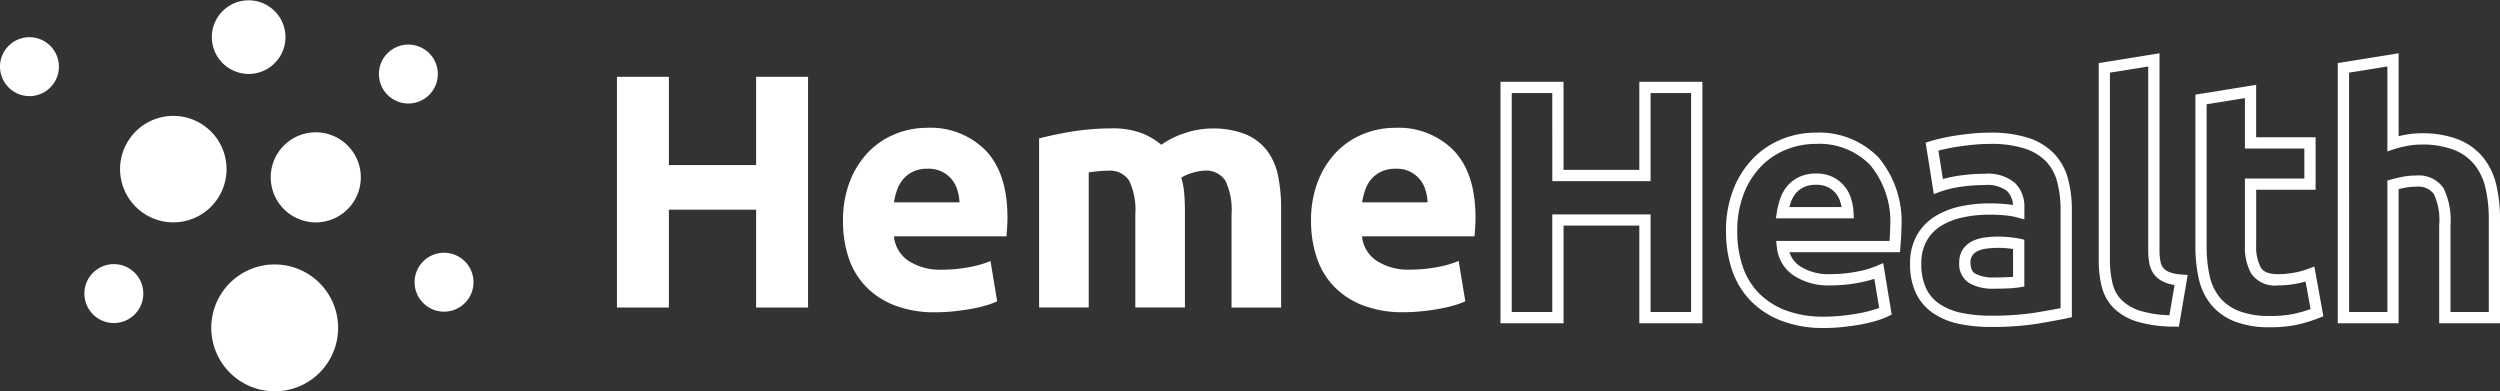 <svg xmlns="http://www.w3.org/2000/svg" width="222.015" height="34.75" viewBox="0 0 222.015 34.75"><rect x="0" y="0" width="222.015" height="34.75" fill="#333333" stroke="none"/><g transform="translate(322.806 260.816)"><path d="M18.761,29.093a5.633,5.633,0,1,1,5.633,5.657A5.645,5.645,0,0,1,18.761,29.093ZM7.494,26.062a2.616,2.616,0,1,1,2.615,2.626A2.621,2.621,0,0,1,7.494,26.062Zm29.324-1.01a2.616,2.616,0,1,1,2.615,2.626A2.621,2.621,0,0,1,36.818,25.052ZM24.043,15.734a4,4,0,1,1,4,4.015A4.007,4.007,0,0,1,24.043,15.734ZM10.663,15a4.728,4.728,0,1,1,4.728,4.748A4.738,4.738,0,0,1,10.663,15ZM33.649,6.566a2.616,2.616,0,1,1,2.616,2.626A2.621,2.621,0,0,1,33.649,6.566ZM0,5.909A2.616,2.616,0,1,1,2.616,8.536,2.621,2.621,0,0,1,0,5.909ZM18.812,3.283a3.269,3.269,0,1,1,3.269,3.283A3.276,3.276,0,0,1,18.812,3.283Z" transform="translate(-322.806 -260.816)" fill="#fff"/><path d="M16.519-36.036h4.612v20.489H16.519v-8.692H8.772v8.692H4.16V-36.036H8.772V-28.2h7.746ZM24.235-23.2a9.511,9.511,0,0,1,.636-3.622,7.765,7.765,0,0,1,1.67-2.587,6.949,6.949,0,0,1,2.38-1.567,7.452,7.452,0,0,1,2.764-.532,6.87,6.87,0,0,1,5.233,2.025q1.922,2.025,1.922,5.958,0,.384-.03.843t-.059.813H28.759a2.927,2.927,0,0,0,1.271,2.158,5.11,5.11,0,0,0,3.016.8,12.731,12.731,0,0,0,2.38-.222,8.984,8.984,0,0,0,1.907-.547l.591,3.577a6.084,6.084,0,0,1-.946.355,12.38,12.38,0,0,1-1.316.31q-.724.133-1.552.222a15.531,15.531,0,0,1-1.656.089,9.8,9.8,0,0,1-3.651-.621,7.112,7.112,0,0,1-2.572-1.7,6.747,6.747,0,0,1-1.508-2.557A10.131,10.131,0,0,1,24.235-23.2ZM34.583-24.89a4.547,4.547,0,0,0-.192-1.094,2.731,2.731,0,0,0-.5-.946,2.676,2.676,0,0,0-.857-.68,2.793,2.793,0,0,0-1.286-.266,2.955,2.955,0,0,0-1.271.251,2.627,2.627,0,0,0-.887.665A2.976,2.976,0,0,0,29.04-26a6.305,6.305,0,0,0-.281,1.109ZM50.194-23.8a6.075,6.075,0,0,0-.547-3.016A2.028,2.028,0,0,0,47.77-27.7q-.414,0-.857.044t-.857.1v12H41.649V-30.566q.562-.148,1.316-.31t1.6-.3q.843-.133,1.73-.207t1.744-.074a7.332,7.332,0,0,1,2.735.429A6.17,6.17,0,0,1,52.5-30a7.569,7.569,0,0,1,2.173-1.064,7.61,7.61,0,0,1,2.262-.384,7.768,7.768,0,0,1,3.06.517A4.612,4.612,0,0,1,61.9-29.472a5.538,5.538,0,0,1,.976,2.247,14.5,14.5,0,0,1,.266,2.9v8.781H58.739V-23.8a6.075,6.075,0,0,0-.547-3.016,2.028,2.028,0,0,0-1.877-.887,3.968,3.968,0,0,0-.99.177,3.863,3.863,0,0,0-1.05.443,6.714,6.714,0,0,1,.266,1.434q.059.754.059,1.611v8.485H50.194ZM65.8-23.2a9.511,9.511,0,0,1,.636-3.622,7.765,7.765,0,0,1,1.67-2.587,6.949,6.949,0,0,1,2.38-1.567,7.452,7.452,0,0,1,2.764-.532,6.87,6.87,0,0,1,5.233,2.025q1.922,2.025,1.922,5.958,0,.384-.03.843t-.059.813H70.328A2.927,2.927,0,0,0,71.6-19.716a5.11,5.11,0,0,0,3.016.8A12.731,12.731,0,0,0,77-19.139a8.984,8.984,0,0,0,1.907-.547l.591,3.577a6.084,6.084,0,0,1-.946.355,12.38,12.38,0,0,1-1.316.31q-.724.133-1.552.222a15.531,15.531,0,0,1-1.656.089,9.8,9.8,0,0,1-3.651-.621,7.112,7.112,0,0,1-2.572-1.7,6.747,6.747,0,0,1-1.508-2.557A10.131,10.131,0,0,1,65.8-23.2ZM76.153-24.89a4.547,4.547,0,0,0-.192-1.094,2.731,2.731,0,0,0-.5-.946,2.676,2.676,0,0,0-.857-.68,2.793,2.793,0,0,0-1.286-.266,2.955,2.955,0,0,0-1.271.251,2.627,2.627,0,0,0-.887.665,2.976,2.976,0,0,0-.547.961,6.306,6.306,0,0,0-.281,1.109Z" transform="translate(-272.177 -217.957)" fill="#fff"/><path d="M60.385-23.479v17.49a5.322,5.322,0,0,0,.08.97,1.349,1.349,0,0,0,.243.583,1.322,1.322,0,0,0,.528.379,3.505,3.505,0,0,0,1.105.225l.549.041L62.105.8,61.677.795A11.515,11.515,0,0,1,58.419.358a5.121,5.121,0,0,1-2.089-1.2,4.082,4.082,0,0,1-1.075-1.912,9.613,9.613,0,0,1-.266-2.35V-22.61ZM61.722-2.9a3.625,3.625,0,0,1-.887-.244,2.3,2.3,0,0,1-.918-.683,2.335,2.335,0,0,1-.435-1.01,6.316,6.316,0,0,1-.1-1.154V-22.305l-3.4.547V-5.1A8.619,8.619,0,0,0,56.225-3a3.054,3.054,0,0,0,.813,1.451,4.143,4.143,0,0,0,1.687.954,9.762,9.762,0,0,0,2.54.378Zm19.9-20.582v7.364q.251-.059.542-.115a7.669,7.669,0,0,1,1.436-.142,8.822,8.822,0,0,1,3.332.554,5.393,5.393,0,0,1,2.207,1.611A6.167,6.167,0,0,1,90.3-11.769a13.027,13.027,0,0,1,.323,3.007V.5h-5.4V-8.231a5.455,5.455,0,0,0-.471-2.747,1.716,1.716,0,0,0-1.6-.647,5.164,5.164,0,0,0-1.008.094c-.186.037-.362.076-.527.116V.5h-5.4V-22.61Zm-1,8.715v-7.541l-3.4.547V-.5h3.4V-12.177l.363-.1c.287-.082.613-.16.969-.231a6.164,6.164,0,0,1,1.2-.113A2.651,2.651,0,0,1,85.607-11.5a6.431,6.431,0,0,1,.62,3.271V-.5h3.4V-8.762a12.031,12.031,0,0,0-.3-2.775,5.176,5.176,0,0,0-.967-2.046,4.407,4.407,0,0,0-1.805-1.31,7.849,7.849,0,0,0-2.951-.479,6.667,6.667,0,0,0-1.248.124,8.673,8.673,0,0,0-1.072.264ZM1.86-20.944h5.6v7.818h6.729v-7.818h5.6V.5h-5.6V-8.173H7.462V.5H1.86Zm4.6,1H2.86V-.5h3.6V-9.173h8.729V-.5h3.6V-19.944h-3.6v7.818H6.462Zm62.508-.733v4.659h5.28v4.658H68.97V-6.4a3.885,3.885,0,0,0,.418,1.959c.227.385.742.58,1.531.58a7.935,7.935,0,0,0,1.373-.125,7.061,7.061,0,0,0,1.281-.344l.563-.214.8,4.414-.376.153A13.063,13.063,0,0,1,72.717.6a10.851,10.851,0,0,1-2.507.25A8.389,8.389,0,0,1,67.04.329a5.188,5.188,0,0,1-2.085-1.5,5.569,5.569,0,0,1-1.088-2.314,13.008,13.008,0,0,1-.293-2.854V-19.807Zm4.28,5.659H67.97V-19.5l-3.4.547V-6.343a12.012,12.012,0,0,0,.268,2.633,4.58,4.58,0,0,0,.888,1.9,4.2,4.2,0,0,0,1.691,1.21,7.419,7.419,0,0,0,2.789.449,9.875,9.875,0,0,0,2.272-.222A12.785,12.785,0,0,0,73.8-.761l-.443-2.448a8.735,8.735,0,0,1-.9.205,8.936,8.936,0,0,1-1.547.14,2.551,2.551,0,0,1-2.393-1.072A4.842,4.842,0,0,1,67.97-6.4v-5.957h5.28ZM29.825-16.43a7.364,7.364,0,0,1,5.584,2.177,8.836,8.836,0,0,1,2.055,6.288c0,.265-.01.559-.031.873s-.04.582-.06.821l-.038.458H27.518a2.422,2.422,0,0,0,.944,1.246,4.643,4.643,0,0,0,2.719.7,12.261,12.261,0,0,0,2.281-.212,8.523,8.523,0,0,0,1.795-.512l.59-.259L36.6-.278l-.33.165a6.489,6.489,0,0,1-1.024.386A12.909,12.909,0,0,1,33.883.6c-.492.09-1.025.167-1.586.227a16.071,16.071,0,0,1-1.705.091A10.317,10.317,0,0,1,26.763.258a7.624,7.624,0,0,1-2.744-1.817A7.259,7.259,0,0,1,22.4-4.3a10.653,10.653,0,0,1-.512-3.343,10.027,10.027,0,0,1,.672-3.8,8.279,8.279,0,0,1,1.776-2.745,7.463,7.463,0,0,1,2.544-1.675A7.968,7.968,0,0,1,29.825-16.43Zm6.587,9.617q.012-.164.023-.343c.019-.293.028-.565.028-.809a7.892,7.892,0,0,0-1.78-5.6,6.323,6.323,0,0,0-4.859-1.865,6.972,6.972,0,0,0-2.574.5,6.468,6.468,0,0,0-2.205,1.452,7.288,7.288,0,0,0-1.558,2.417,9.041,9.041,0,0,0-.6,3.424,9.657,9.657,0,0,0,.462,3.029,6.267,6.267,0,0,0,1.393,2.365A6.634,6.634,0,0,0,27.134-.671a9.332,9.332,0,0,0,3.458.584,15.068,15.068,0,0,0,1.6-.086C32.726-.23,33.234-.3,33.7-.389a11.913,11.913,0,0,0,1.259-.3c.2-.06.377-.119.531-.178l-.427-2.583a11.444,11.444,0,0,1-1.416.354,13.263,13.263,0,0,1-2.468.23,5.6,5.6,0,0,1-3.3-.889,3.414,3.414,0,0,1-1.476-2.507l-.06-.554Zm8.93-9.617a10.714,10.714,0,0,1,3.406.469,5.554,5.554,0,0,1,2.282,1.4,5.178,5.178,0,0,1,1.225,2.217A10.438,10.438,0,0,1,52.6-9.587V-.04L52.2.046c-.634.139-1.526.3-2.65.491A25.841,25.841,0,0,1,45.4.824,13.465,13.465,0,0,1,42.566.548,6.445,6.445,0,0,1,40.28-.4a4.494,4.494,0,0,1-1.525-1.773,5.962,5.962,0,0,1-.522-2.608,5.038,5.038,0,0,1,.613-2.551,4.714,4.714,0,0,1,1.632-1.681,7.126,7.126,0,0,1,2.252-.874,12.305,12.305,0,0,1,2.552-.262,14.464,14.464,0,0,1,1.574.077c.186.021.357.044.515.069a1.855,1.855,0,0,0-.525-1.239,2.866,2.866,0,0,0-2.006-.532,14.6,14.6,0,0,0-2.139.157,9.042,9.042,0,0,0-1.788.432l-.572.212-.724-4.571.415-.128c.266-.082.6-.169.993-.26s.828-.173,1.291-.243.949-.131,1.457-.18S44.816-16.43,45.342-16.43ZM51.6-.848V-9.587a9.443,9.443,0,0,0-.307-2.493,4.189,4.189,0,0,0-.987-1.795,4.571,4.571,0,0,0-1.878-1.139,9.742,9.742,0,0,0-3.084-.416c-.493,0-.987.024-1.47.071s-.963.107-1.4.174-.847.144-1.217.229q-.276.064-.508.124l.4,2.524a11.306,11.306,0,0,1,1.412-.3,15.6,15.6,0,0,1,2.286-.168,3.7,3.7,0,0,1,2.714.825,2.925,2.925,0,0,1,.825,2.153v1.076L47.741-8.9a6.315,6.315,0,0,0-.995-.176,13.469,13.469,0,0,0-1.464-.071,11.3,11.3,0,0,0-2.345.24A6.132,6.132,0,0,0,41-8.158,3.725,3.725,0,0,0,39.712-6.83a4.06,4.06,0,0,0-.479,2.051,4.985,4.985,0,0,0,.422,2.171,3.459,3.459,0,0,0,1.189,1.384,5.454,5.454,0,0,0,1.933.794A12.469,12.469,0,0,0,45.4-.176a24.86,24.86,0,0,0,3.989-.273C50.28-.6,51.02-.731,51.6-.848ZM29.883-12.8a3.289,3.289,0,0,1,1.512.321,3.179,3.179,0,0,1,1.013.806A3.235,3.235,0,0,1,33-10.56a5.059,5.059,0,0,1,.213,1.211l.028.526H26.319L26.41-9.4a6.822,6.822,0,0,1,.3-1.194,3.481,3.481,0,0,1,.638-1.118A3.13,3.13,0,0,1,28.4-12.5,3.454,3.454,0,0,1,29.883-12.8Zm2.271,2.979a4.014,4.014,0,0,0-.109-.445,2.24,2.24,0,0,0-.41-.773,2.186,2.186,0,0,0-.7-.551,2.314,2.314,0,0,0-1.055-.21,2.472,2.472,0,0,0-1.055.2,2.137,2.137,0,0,0-.719.537,2.485,2.485,0,0,0-.454.8q-.077.218-.136.441ZM46.109-7.2a9.411,9.411,0,0,1,1.029.062,8.479,8.479,0,0,1,.85.127l.392.087v4.158l-.418.07a9.01,9.01,0,0,1-1,.095c-.4.02-.825.03-1.264.03a4.267,4.267,0,0,1-2.152-.465A1.978,1.978,0,0,1,42.6-4.9a2.057,2.057,0,0,1,.32-1.162,2.146,2.146,0,0,1,.841-.73,3.555,3.555,0,0,1,1.115-.329A9.254,9.254,0,0,1,46.109-7.2Zm1.27,1.1q-.156-.021-.352-.043a8.414,8.414,0,0,0-.918-.056,8.252,8.252,0,0,0-1.1.069,2.563,2.563,0,0,0-.8.232,1.144,1.144,0,0,0-.457.391A1.085,1.085,0,0,0,43.6-4.9c0,.666.252.888.442,1a3.377,3.377,0,0,0,1.654.332c.422,0,.831-.01,1.214-.029q.259-.013.469-.032Z" transform="translate(-191.414 -232.606)" fill="#fff"/></g></svg>